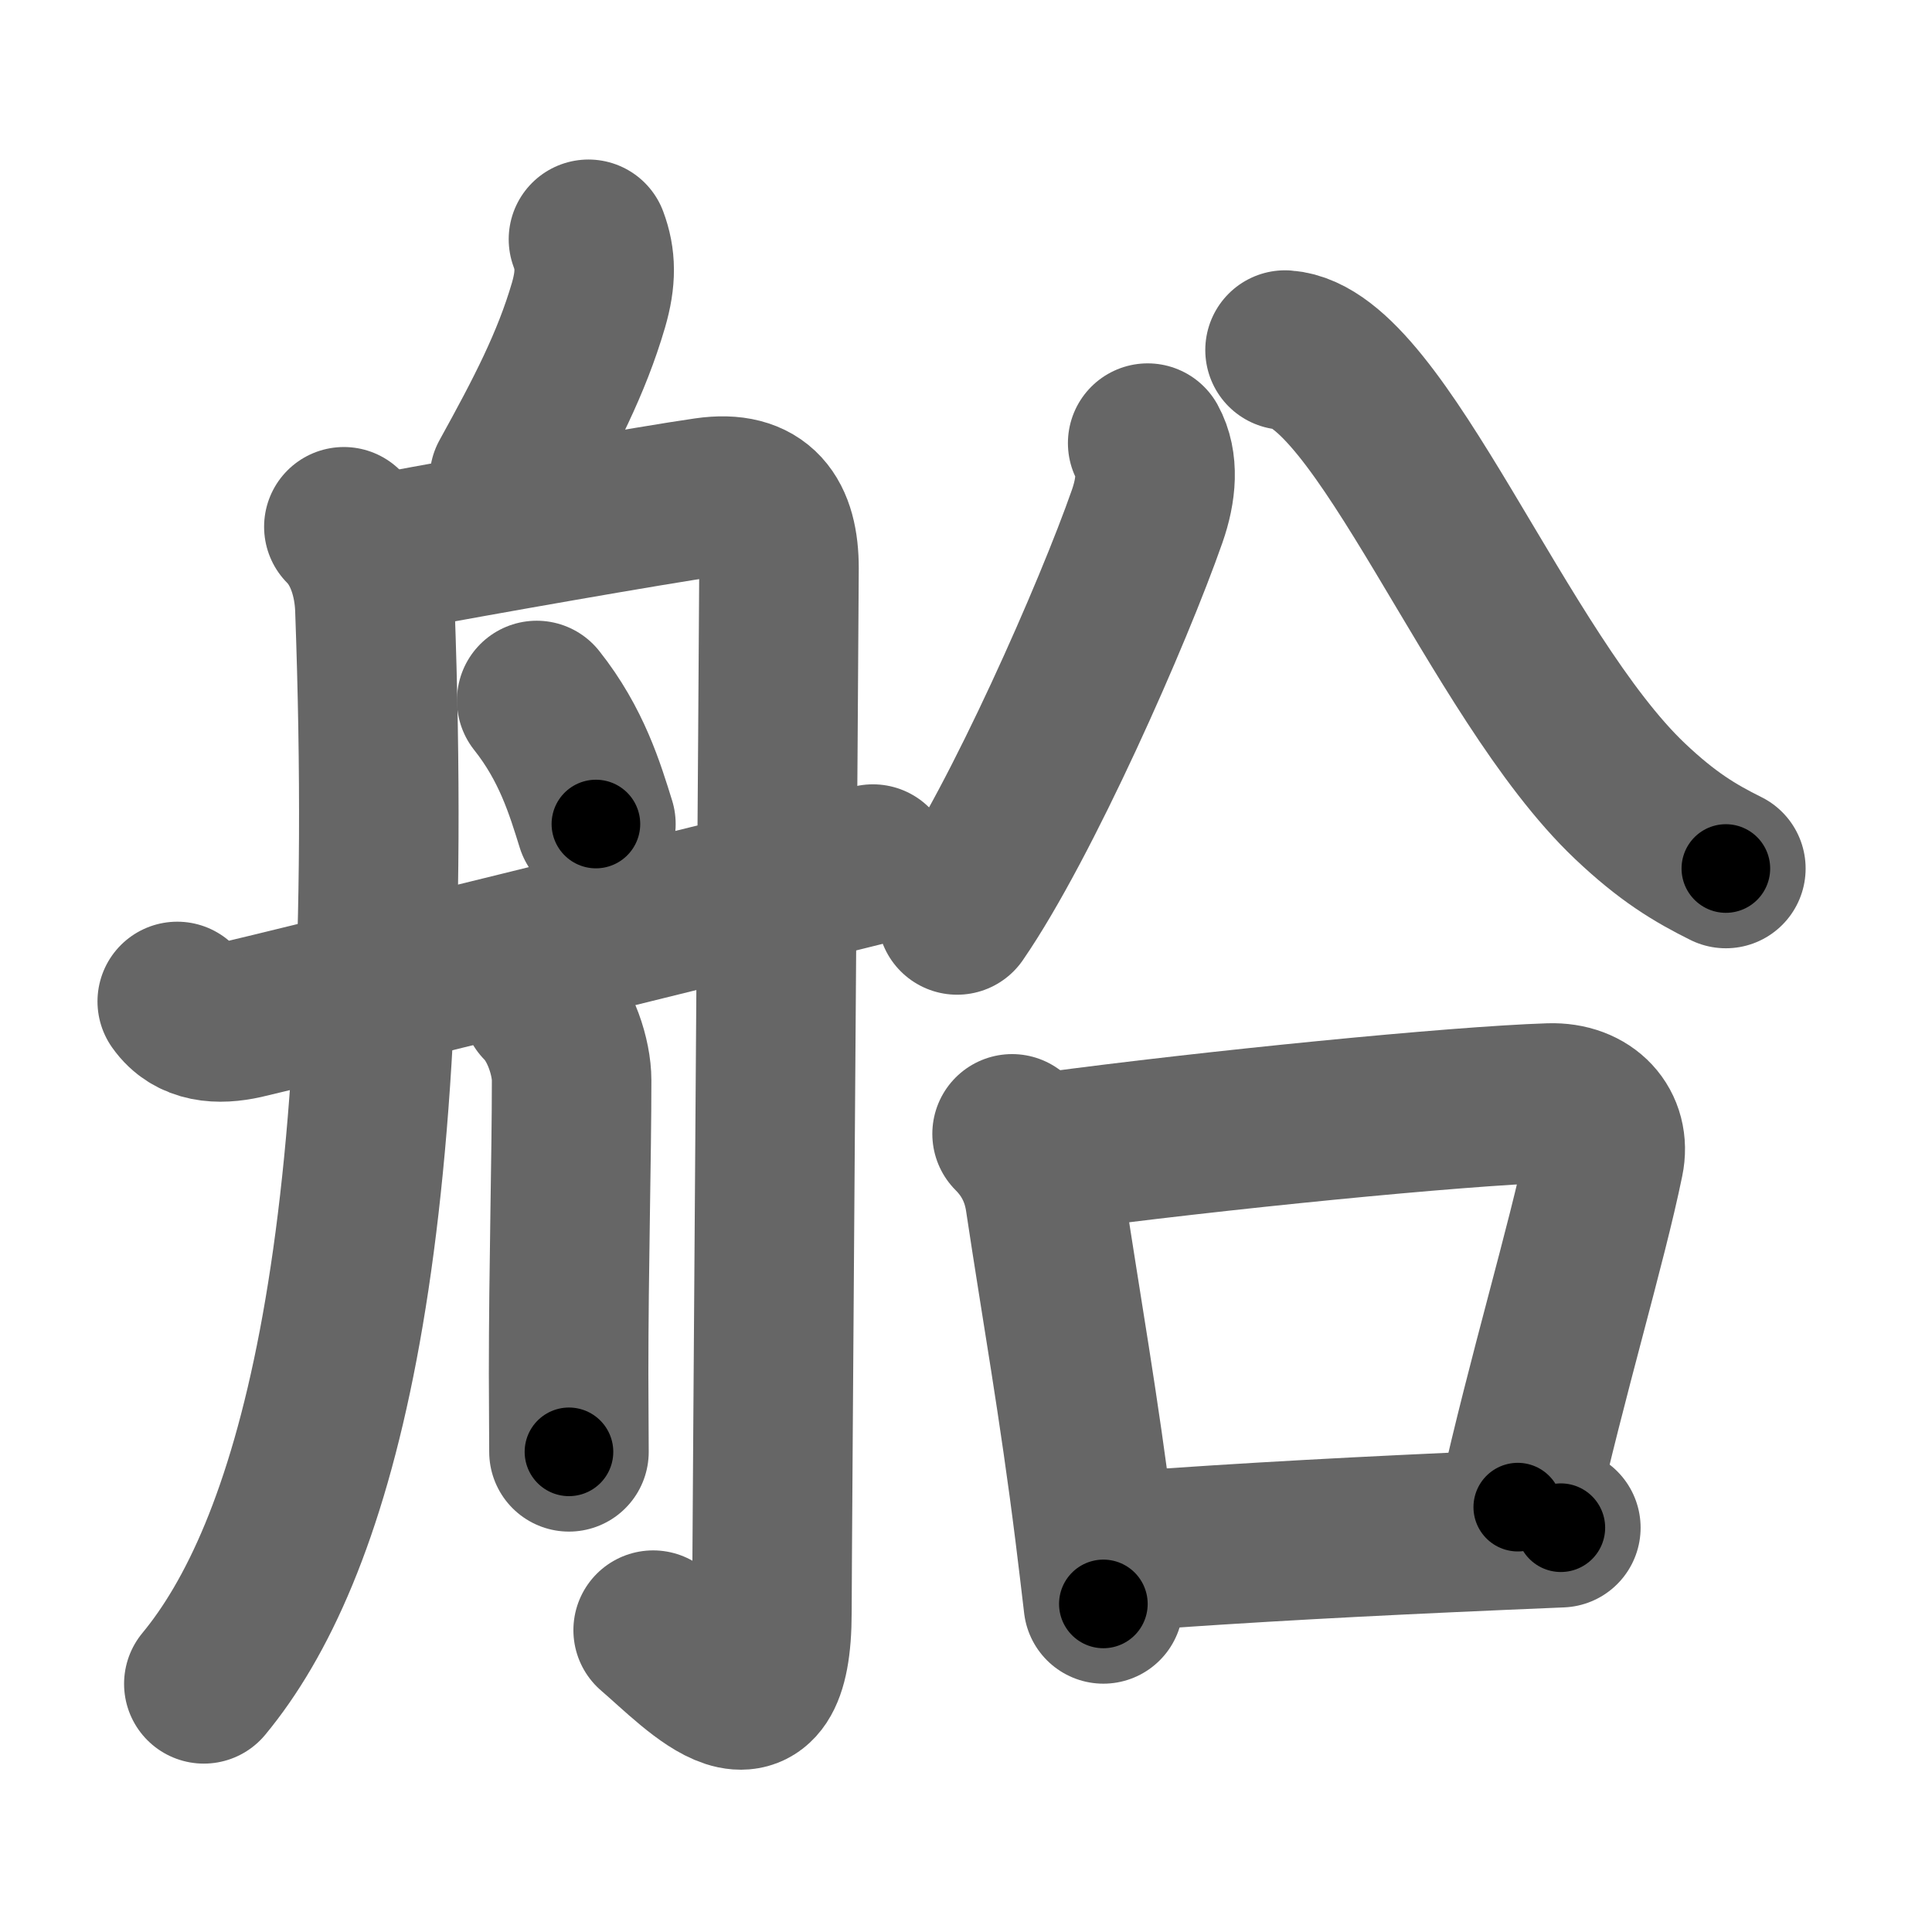 <svg xmlns="http://www.w3.org/2000/svg" width="109" height="109" viewBox="0 0 109 109" id="8239"><g fill="none" stroke="#666" stroke-width="9" stroke-linecap="round" stroke-linejoin="round"><g><g><path d="M33.2,13.5c0.42,1.12,0.44,2.21,0,3.72c-0.96,3.28-2.46,6.16-4.46,9.78" /><path d="M19.4,29.72c1.19,1.19,1.69,3,1.75,4.59C22.5,71.5,17.5,87.75,11.5,95" /><path d="M22.02,31.15c4.96-0.93,14.89-2.67,17.83-3.09c3.02-0.44,4.1,1.19,4.1,4c0,2.22-0.4,55.71-0.4,58.89c0,7.8-4.05,3.3-6.7,1.02" /><path d="M30.28,39.52C32.25,42,33,44.5,33.62,46.49" /><path d="M30.55,56.64c1.09,1.09,1.7,3.04,1.7,4.31c0,4.3-0.17,10.67-0.17,16.55c0,1.75,0.02,3,0.02,4.41" /><path d="M10,56.5c0.88,1.25,2.35,1.31,3.75,1s28.5-7,35.5-8.75" /></g><g p4:phon="㕣" xmlns:p4="http://kanjivg.tagaini.net"><g><path d="M64.75,25c0.62,1.12,0.5,2.62-0.03,4.13c-1.89,5.41-7.1,17.24-10.72,22.49" /><path d="M72.5,19.75c5.37,0.38,12,18.38,19.46,25.45c2.12,2.01,3.66,2.93,5.41,3.8" /></g><g><path d="M57.1,63.97c1.09,1.09,1.66,2.35,1.86,3.72c0.91,6.06,1.91,11.61,2.8,18.73c0.17,1.39,0.34,2.76,0.49,4.07" /><path d="M59.25,64.99c9.25-1.24,22.91-2.59,28.18-2.76c2.15-0.07,3.45,1.4,3.07,3.22c-0.96,4.71-3.25,12.3-4.87,19.58" /><path d="M63.33,87.53c7.3-0.53,13.64-0.86,21.43-1.2c1.09-0.05,2.19-0.09,3.3-0.14" /></g></g></g></g><g fill="none" stroke="#000" stroke-width="5" stroke-linecap="round" stroke-linejoin="round"><path d="M33.2,13.5c0.42,1.12,0.44,2.21,0,3.72c-0.96,3.28-2.46,6.16-4.46,9.78" stroke-dasharray="14.566" stroke-dashoffset="14.566"><animate attributeName="stroke-dashoffset" values="14.566;14.566;0" dur="0.146s" fill="freeze" begin="0s;8239.click" /></path><path d="M19.4,29.72c1.19,1.19,1.69,3,1.75,4.59C22.5,71.5,17.5,87.75,11.5,95" stroke-dasharray="67.502" stroke-dashoffset="67.502"><animate attributeName="stroke-dashoffset" values="67.502" fill="freeze" begin="8239.click" /><animate attributeName="stroke-dashoffset" values="67.502;67.502;0" keyTimes="0;0.223;1" dur="0.654s" fill="freeze" begin="0s;8239.click" /></path><path d="M22.02,31.15c4.96-0.93,14.89-2.67,17.83-3.09c3.02-0.44,4.1,1.19,4.1,4c0,2.22-0.4,55.71-0.4,58.89c0,7.8-4.05,3.3-6.7,1.02" stroke-dasharray="95.089" stroke-dashoffset="95.089"><animate attributeName="stroke-dashoffset" values="95.089" fill="freeze" begin="8239.click" /><animate attributeName="stroke-dashoffset" values="95.089;95.089;0" keyTimes="0;0.478;1" dur="1.369s" fill="freeze" begin="0s;8239.click" /></path><path d="M30.28,39.52C32.25,42,33,44.5,33.62,46.49" stroke-dasharray="7.782" stroke-dashoffset="7.782"><animate attributeName="stroke-dashoffset" values="7.782" fill="freeze" begin="8239.click" /><animate attributeName="stroke-dashoffset" values="7.782;7.782;0" keyTimes="0;0.946;1" dur="1.447s" fill="freeze" begin="0s;8239.click" /></path><path d="M30.55,56.64c1.09,1.09,1.7,3.04,1.7,4.31c0,4.3-0.17,10.67-0.17,16.55c0,1.75,0.02,3,0.02,4.41" stroke-dasharray="25.695" stroke-dashoffset="25.695"><animate attributeName="stroke-dashoffset" values="25.695" fill="freeze" begin="8239.click" /><animate attributeName="stroke-dashoffset" values="25.695;25.695;0" keyTimes="0;0.849;1" dur="1.704s" fill="freeze" begin="0s;8239.click" /></path><path d="M10,56.5c0.88,1.25,2.35,1.31,3.75,1s28.5-7,35.5-8.75" stroke-dasharray="40.702" stroke-dashoffset="40.702"><animate attributeName="stroke-dashoffset" values="40.702" fill="freeze" begin="8239.click" /><animate attributeName="stroke-dashoffset" values="40.702;40.702;0" keyTimes="0;0.807;1" dur="2.111s" fill="freeze" begin="0s;8239.click" /></path><path d="M64.75,25c0.62,1.12,0.5,2.62-0.03,4.13c-1.89,5.41-7.1,17.24-10.72,22.49" stroke-dasharray="29.214" stroke-dashoffset="29.214"><animate attributeName="stroke-dashoffset" values="29.214" fill="freeze" begin="8239.click" /><animate attributeName="stroke-dashoffset" values="29.214;29.214;0" keyTimes="0;0.878;1" dur="2.403s" fill="freeze" begin="0s;8239.click" /></path><path d="M72.5,19.75c5.37,0.38,12,18.38,19.46,25.45c2.12,2.01,3.66,2.93,5.41,3.8" stroke-dasharray="39.121" stroke-dashoffset="39.121"><animate attributeName="stroke-dashoffset" values="39.121" fill="freeze" begin="8239.click" /><animate attributeName="stroke-dashoffset" values="39.121;39.121;0" keyTimes="0;0.86;1" dur="2.794s" fill="freeze" begin="0s;8239.click" /></path><path d="M57.1,63.97c1.09,1.09,1.66,2.35,1.86,3.72c0.91,6.06,1.91,11.61,2.8,18.73c0.17,1.39,0.34,2.76,0.49,4.07" stroke-dasharray="27.274" stroke-dashoffset="27.274"><animate attributeName="stroke-dashoffset" values="27.274" fill="freeze" begin="8239.click" /><animate attributeName="stroke-dashoffset" values="27.274;27.274;0" keyTimes="0;0.911;1" dur="3.067s" fill="freeze" begin="0s;8239.click" /></path><path d="M59.25,64.99c9.25-1.24,22.91-2.59,28.18-2.76c2.15-0.07,3.45,1.4,3.07,3.22c-0.96,4.71-3.25,12.3-4.87,19.58" stroke-dasharray="53.714" stroke-dashoffset="53.714"><animate attributeName="stroke-dashoffset" values="53.714" fill="freeze" begin="8239.click" /><animate attributeName="stroke-dashoffset" values="53.714;53.714;0" keyTimes="0;0.851;1" dur="3.604s" fill="freeze" begin="0s;8239.click" /></path><path d="M63.33,87.53c7.3-0.53,13.64-0.86,21.43-1.2c1.09-0.05,2.19-0.09,3.3-0.14" stroke-dasharray="24.768" stroke-dashoffset="24.768"><animate attributeName="stroke-dashoffset" values="24.768" fill="freeze" begin="8239.click" /><animate attributeName="stroke-dashoffset" values="24.768;24.768;0" keyTimes="0;0.936;1" dur="3.852s" fill="freeze" begin="0s;8239.click" /></path></g></svg>